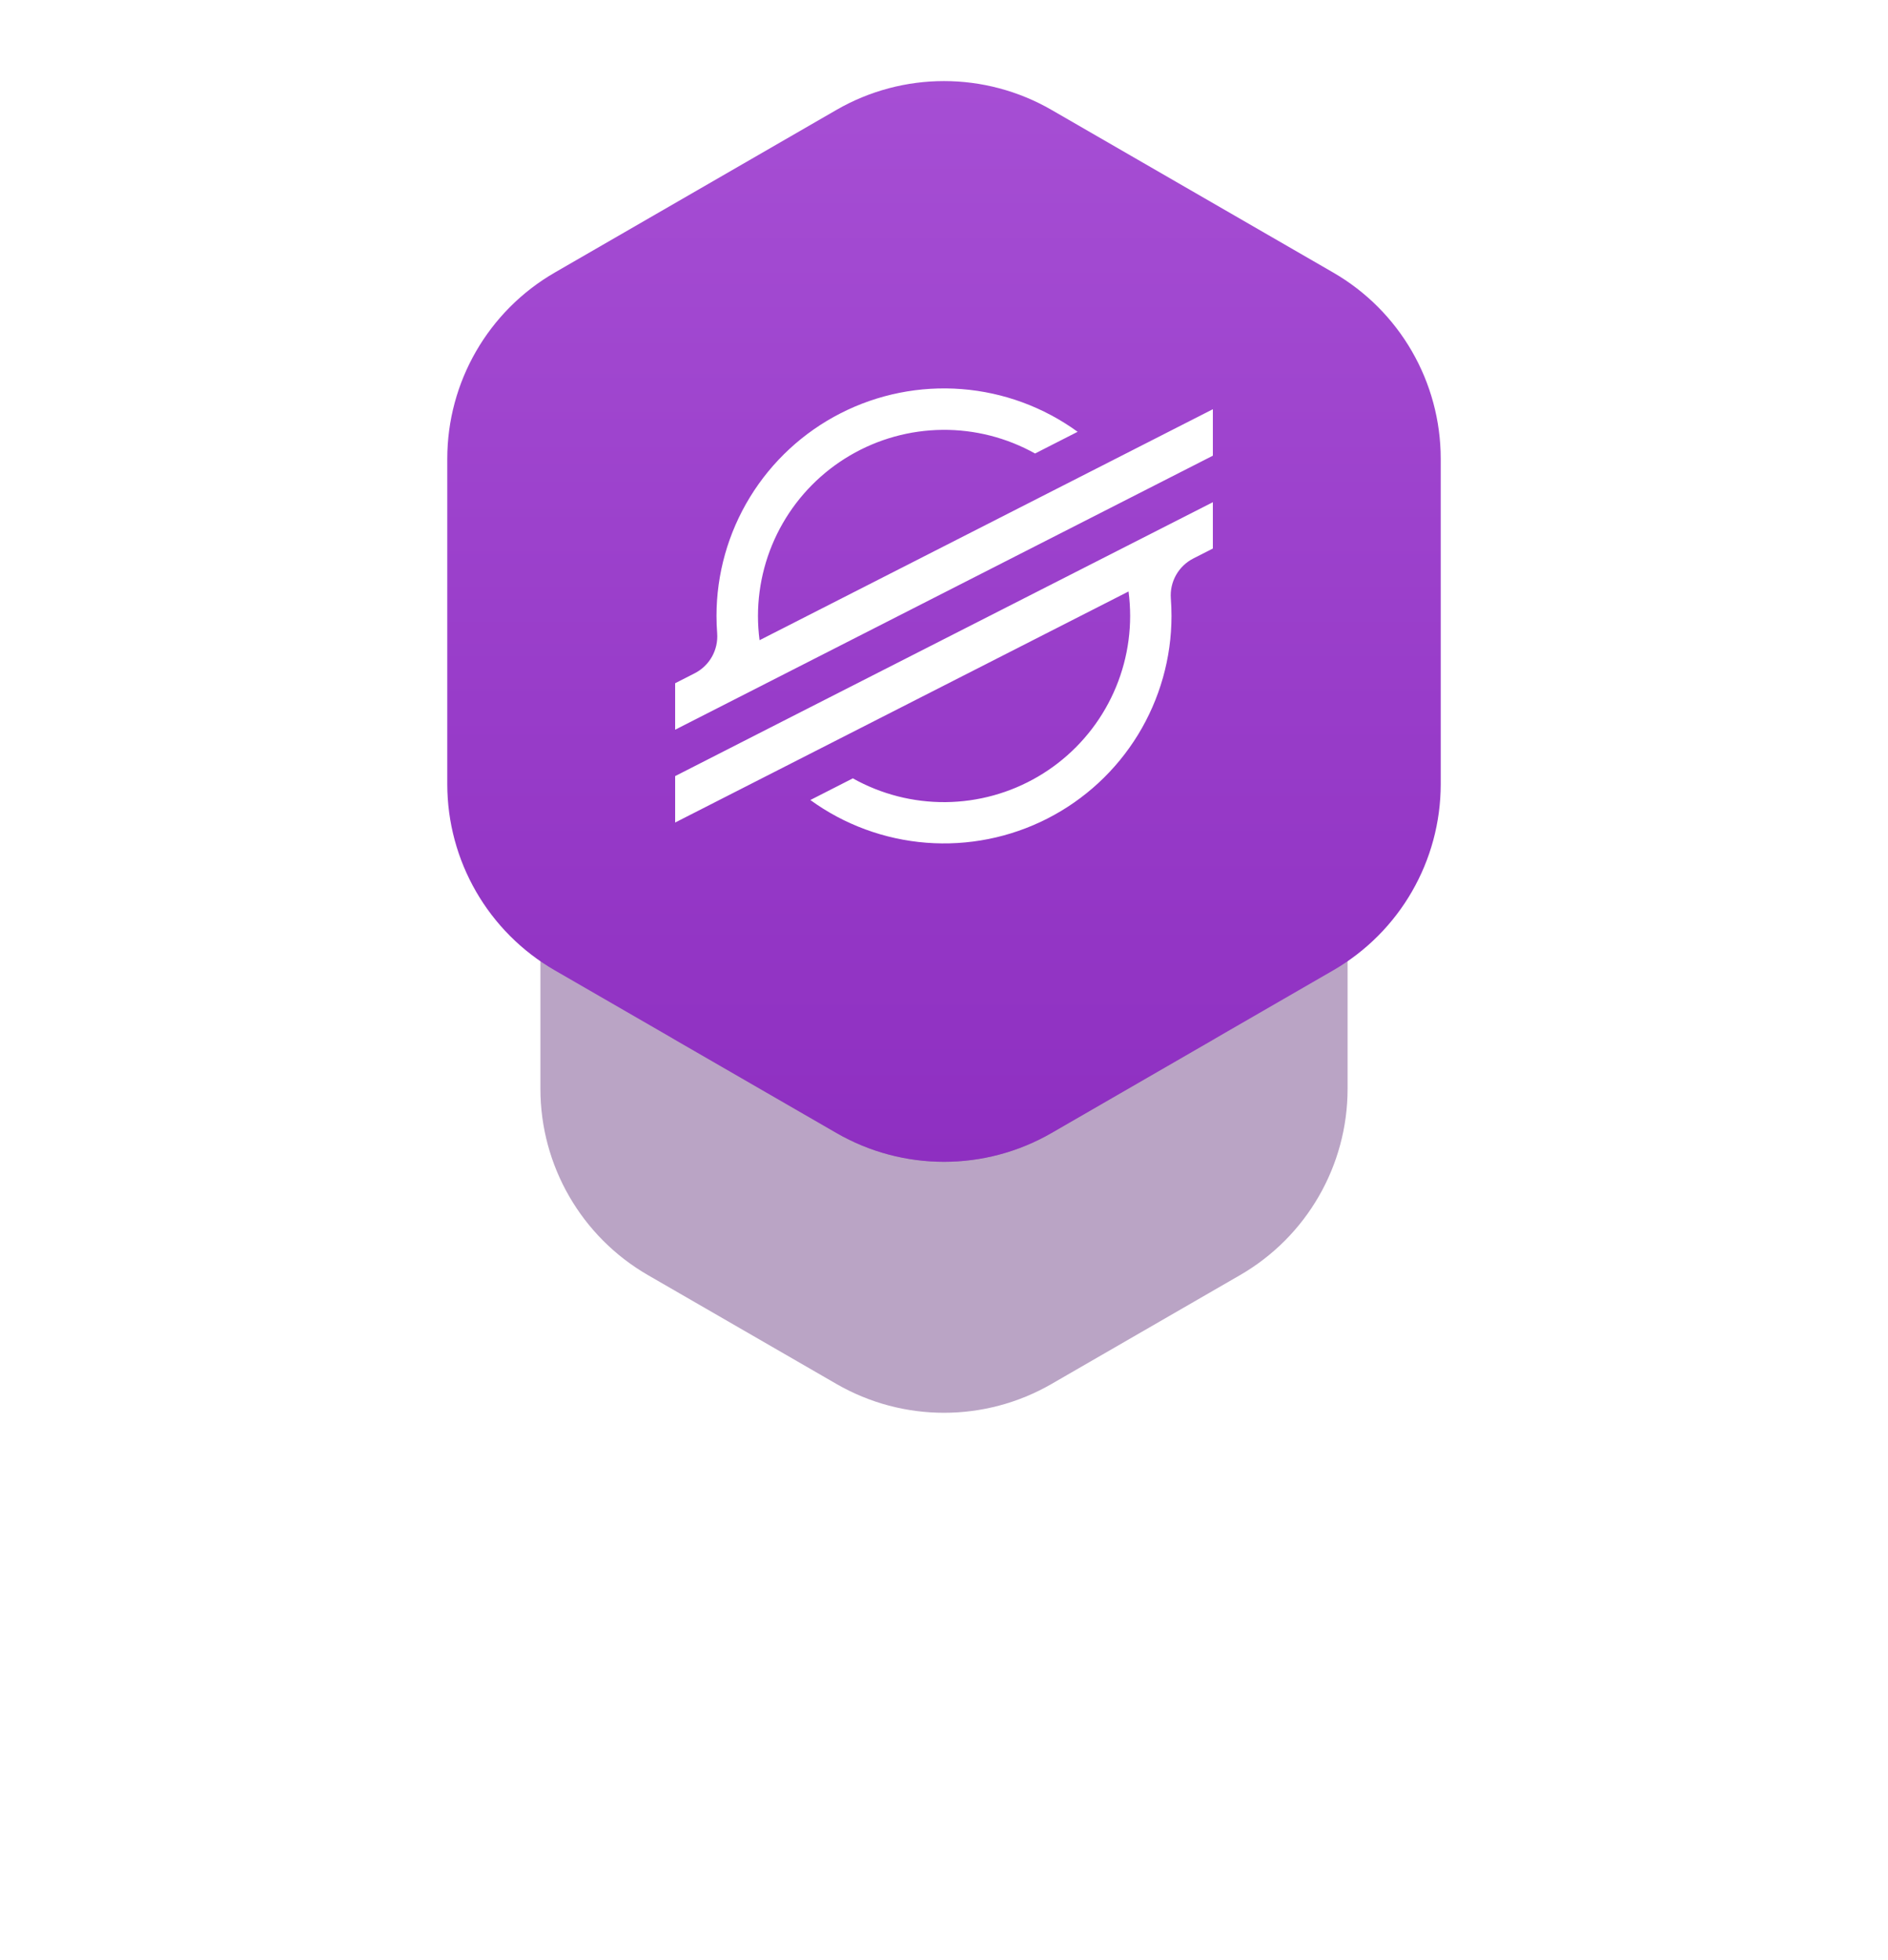 <svg width="158" height="164" viewBox="0 0 158 164" fill="none" xmlns="http://www.w3.org/2000/svg">
<g opacity="0.3" filter="url(#filter0_f_302_1597)">
<path d="M70 33.196C75.569 29.981 82.431 29.981 88 33.196L101.177 40.804C106.746 44.019 110.177 49.962 110.177 56.392V71.608C110.177 78.038 106.746 83.981 101.177 87.196L88 94.804C82.431 98.019 75.569 98.019 70 94.804L56.823 87.196C51.254 83.981 47.823 78.038 47.823 71.608V56.392C47.823 49.962 51.254 44.019 56.823 40.804L70 33.196Z" fill="#521B6F"/>
</g>
<g opacity="0.4" filter="url(#filter1_f_302_1597)">
<path d="M70 48.196C75.569 44.981 82.431 44.981 88 48.196L103.775 57.304C109.344 60.519 112.775 66.462 112.775 72.892V91.108C112.775 97.538 109.344 103.481 103.775 106.696L88 115.804C82.431 119.019 75.569 119.019 70 115.804L54.225 106.696C48.656 103.481 45.225 97.538 45.225 91.108V72.892C45.225 66.462 48.656 60.519 54.225 57.304L70 48.196Z" fill="#521B6F"/>
</g>
<path d="M70 9.196C75.569 5.981 82.431 5.981 88 9.196L111.569 22.804C117.138 26.019 120.569 31.962 120.569 38.392V65.608C120.569 72.038 117.138 77.981 111.569 81.196L88 94.804C82.431 98.019 75.569 98.019 70 94.804L46.431 81.196C40.861 77.981 37.431 72.038 37.431 65.608V38.392C37.431 31.962 40.861 26.019 46.431 22.804L70 9.196Z" fill="url(#paint0_linear_302_1597)"/>
<path d="M101.5 34.242V38.13L56.5 61.06V57.17L58.135 56.337C58.744 56.026 59.248 55.543 59.582 54.948C59.917 54.352 60.068 53.671 60.017 52.99C59.98 52.508 59.961 52.026 59.961 51.541C59.961 48.03 60.931 44.588 62.765 41.594C64.599 38.601 67.224 36.172 70.352 34.578C73.479 32.983 76.987 32.284 80.487 32.558C83.986 32.832 87.342 34.069 90.183 36.131L86.619 37.947C84.249 36.623 81.573 35.941 78.858 35.969C76.142 35.998 73.481 36.734 71.138 38.108C68.796 39.48 66.852 41.442 65.5 43.797C64.148 46.152 63.436 48.819 63.432 51.535C63.432 52.216 63.477 52.895 63.565 53.57L101.5 34.242Z" fill="white"/>
<path d="M65.978 60.108L101.5 42.022V45.898L99.863 46.732C99.254 47.042 98.752 47.526 98.417 48.121C98.083 48.717 97.932 49.398 97.984 50.079C98.02 50.562 98.039 51.052 98.039 51.541C98.038 55.051 97.066 58.493 95.232 61.485C93.397 64.478 90.771 66.905 87.644 68.498C84.516 70.092 81.009 70.79 77.51 70.515C74.01 70.24 70.655 69.004 67.815 66.942L71.177 65.228L71.367 65.127C73.739 66.457 76.417 67.143 79.135 67.118C81.854 67.093 84.518 66.357 86.865 64.983C89.211 63.61 91.157 61.647 92.51 59.289C93.863 56.931 94.576 54.26 94.578 51.541C94.577 50.856 94.533 50.172 94.444 49.492L56.5 68.826V64.941L65.978 60.108Z" fill="white"/>
<defs>
<filter id="filter0_f_302_1597" x="29.823" y="12.785" width="98.354" height="102.431" filterUnits="userSpaceOnUse" color-interpolation-filters="sRGB">
<feFlood flood-opacity="0" result="BackgroundImageFix"/>
<feBlend mode="normal" in="SourceGraphic" in2="BackgroundImageFix" result="shape"/>
<feGaussianBlur stdDeviation="9" result="effect1_foregroundBlur_302_1597"/>
</filter>
<filter id="filter1_f_302_1597" x="0.225" y="0.785" width="157.55" height="162.431" filterUnits="userSpaceOnUse" color-interpolation-filters="sRGB">
<feFlood flood-opacity="0" result="BackgroundImageFix"/>
<feBlend mode="normal" in="SourceGraphic" in2="BackgroundImageFix" result="shape"/>
<feGaussianBlur stdDeviation="22.5" result="effect1_foregroundBlur_302_1597"/>
</filter>
<linearGradient id="paint0_linear_302_1597" x1="79" y1="6.785" x2="79" y2="97.216" gradientUnits="userSpaceOnUse">
<stop stop-color="#A64ED4"/>
<stop offset="1" stop-color="#8E2FC1"/>
</linearGradient>
</defs>
</svg>
